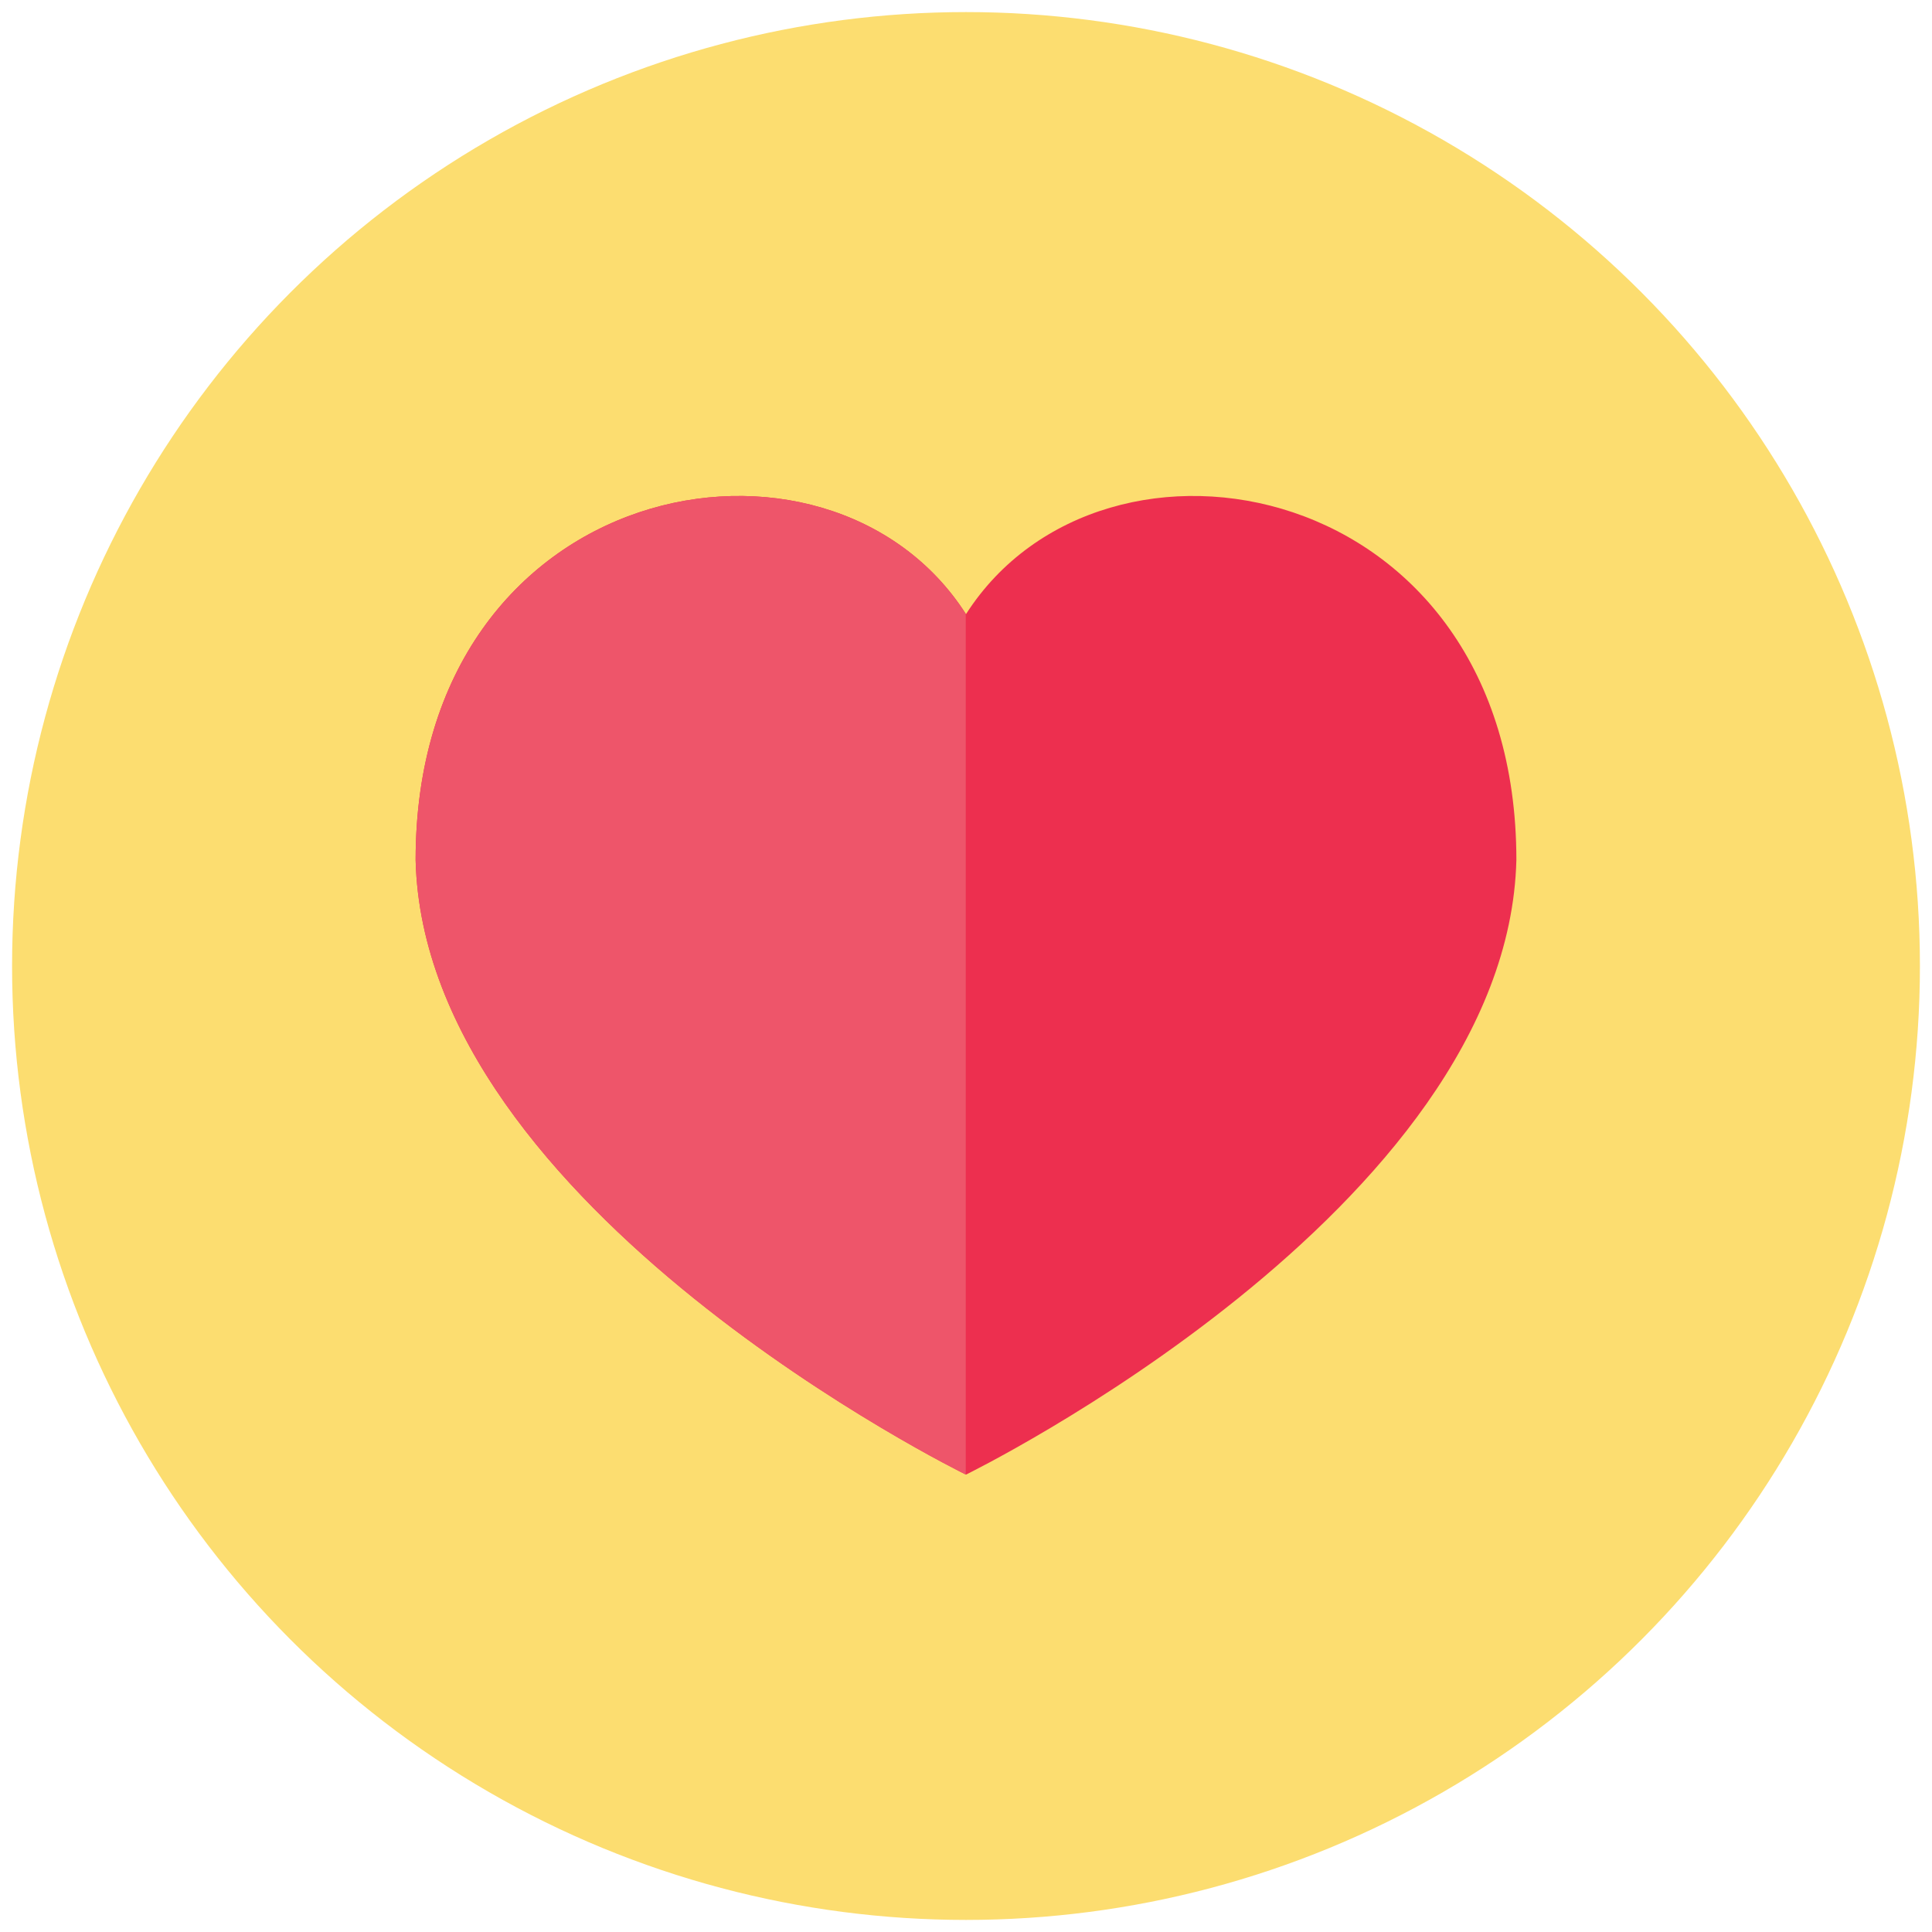 <?xml version="1.0" encoding="utf-8"?>
<!-- Generator: Adobe Illustrator 22.0.0, SVG Export Plug-In . SVG Version: 6.00 Build 0)  -->
<svg version="1.1" id="Layer_1" xmlns="http://www.w3.org/2000/svg" xmlns:xlink="http://www.w3.org/1999/xlink" x="0px" y="0px"
	 viewBox="0 0 800 800" style="enable-background:new 0 0 800 800;" xml:space="preserve">
<style type="text/css">
	.st0{fill:#FCDD70;}
	.st1{fill:#ED2F4F;}
	.st2{fill:#EE556A;}
</style>
<g>
	<circle class="st0" cx="400" cy="400" r="395"/>
</g>
<g>
	<g>
		<g>
			<path class="st1" d="M400,254.3c-57-89.1-227.9-57.3-227.9,101.8C175.6,500.9,400,610.6,400,610.6s224.3-109.7,227.9-254.5
				C627.9,197,457,165.2,400,254.3z"/>
		</g>
	</g>
	<g>
		<g>
			<path class="st2" d="M399.9,254.2c-57-89-227.8-57.1-227.8,101.9c3.5,144.6,227.1,254.1,227.8,254.5V254.2z"/>
		</g>
	</g>
</g>
</svg>
